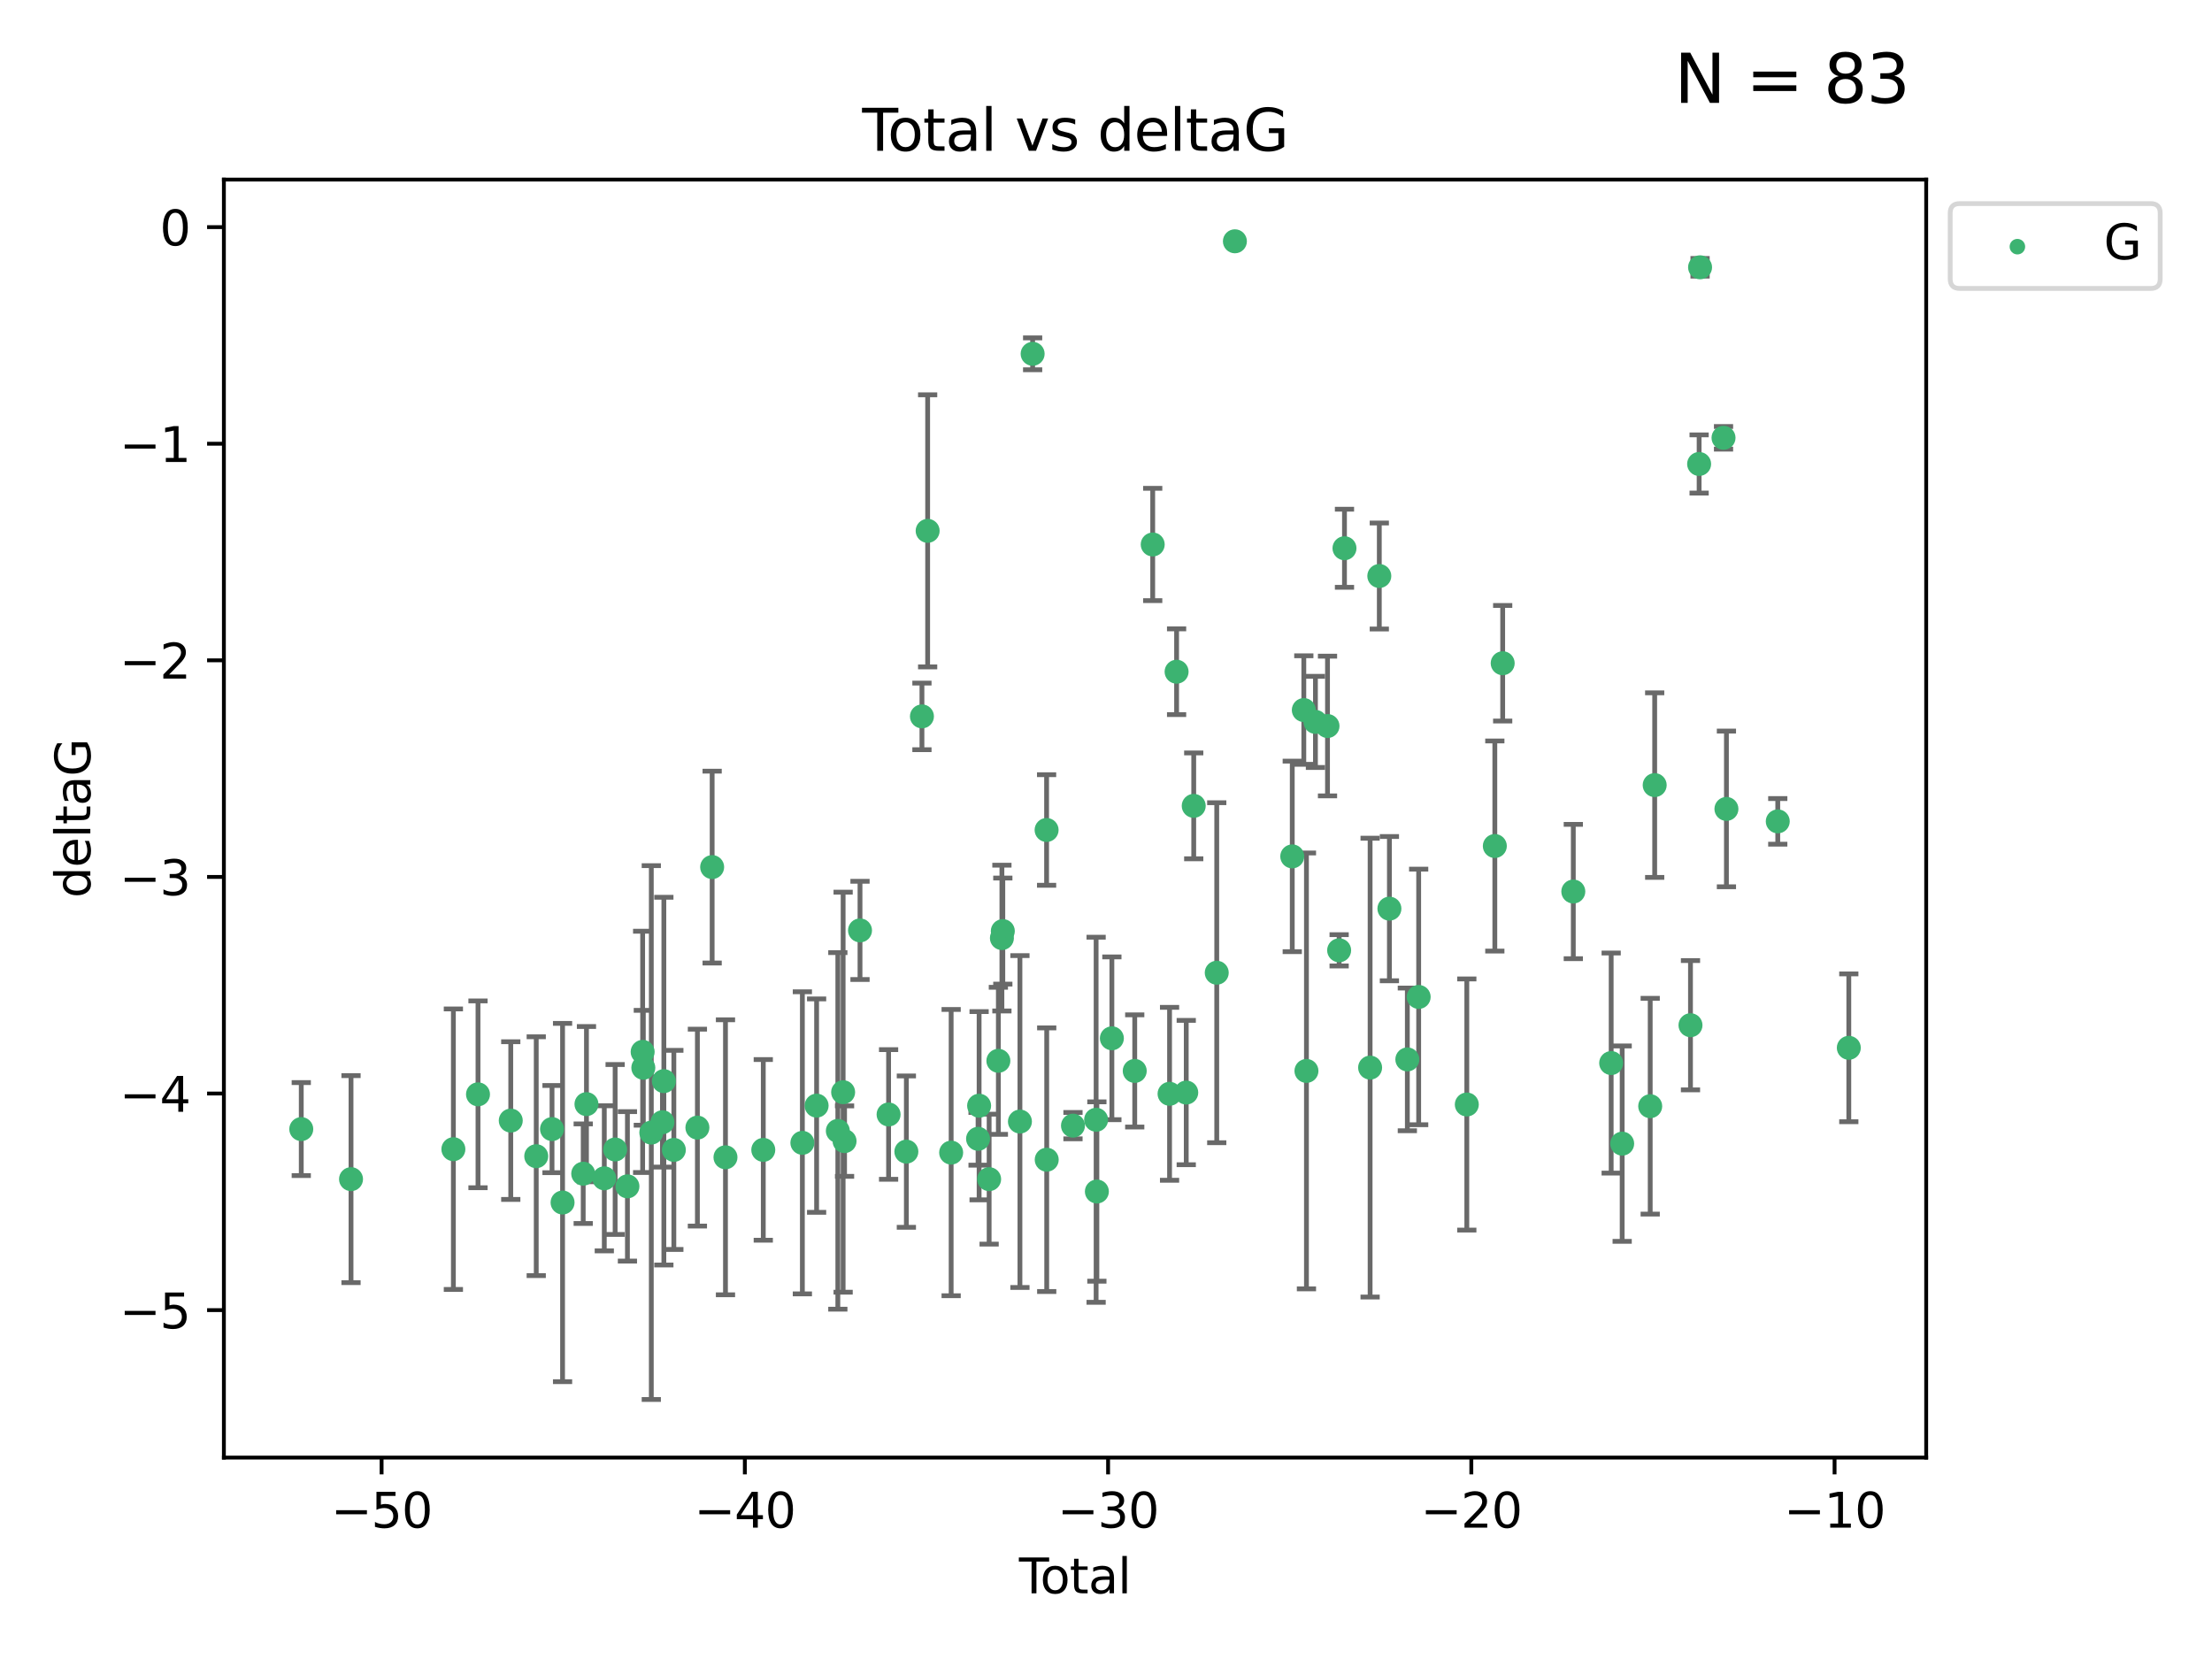 <?xml version="1.0" encoding="utf-8" standalone="no"?>
<!DOCTYPE svg PUBLIC "-//W3C//DTD SVG 1.1//EN"
  "http://www.w3.org/Graphics/SVG/1.1/DTD/svg11.dtd">
<svg xmlns:xlink="http://www.w3.org/1999/xlink" width="460.8pt" height="345.6pt" viewBox="0 0 460.8 345.6" xmlns="http://www.w3.org/2000/svg" version="1.1">
 <defs>
  <style type="text/css">*{stroke-linejoin: round; stroke-linecap: butt}</style>
 </defs>
 <g id="figure_1">
  <g id="patch_1">
   <path d="M 0 345.6 
L 460.8 345.6 
L 460.8 0 
L 0 0 
z
" style="fill: #ffffff"/>
  </g>
  <g id="axes_1">
   <g id="patch_2">
    <path d="M 46.64 303.64 
L 401.26 303.64 
L 401.26 37.411 
L 46.64 37.411 
z
" style="fill: #ffffff"/>
   </g>
   <g id="PathCollection_1">
    <defs>
     <path id="m2860915627" d="M 0 1.118 
C 0.297 1.118 0.581 1 0.791 0.791 
C 1 0.581 1.118 0.297 1.118 0 
C 1.118 -0.297 1 -0.581 0.791 -0.791 
C 0.581 -1 0.297 -1.118 0 -1.118 
C -0.297 -1.118 -0.581 -1 -0.791 -0.791 
C -1 -0.581 -1.118 -0.297 -1.118 0 
C -1.118 0.297 -1 0.581 -0.791 0.791 
C -0.581 1 -0.297 1.118 0 1.118 
z
" style="stroke: #3cb371"/>
    </defs>
    <g clip-path="url(#p0277d52ce3)">
     <use xlink:href="#m2860915627" x="62.759" y="235.21" style="fill: #3cb371; stroke: #3cb371"/>
     <use xlink:href="#m2860915627" x="73.125" y="245.636" style="fill: #3cb371; stroke: #3cb371"/>
     <use xlink:href="#m2860915627" x="94.448" y="239.396" style="fill: #3cb371; stroke: #3cb371"/>
     <use xlink:href="#m2860915627" x="99.576" y="227.969" style="fill: #3cb371; stroke: #3cb371"/>
     <use xlink:href="#m2860915627" x="106.401" y="233.438" style="fill: #3cb371; stroke: #3cb371"/>
     <use xlink:href="#m2860915627" x="111.708" y="240.856" style="fill: #3cb371; stroke: #3cb371"/>
     <use xlink:href="#m2860915627" x="114.997" y="235.209" style="fill: #3cb371; stroke: #3cb371"/>
     <use xlink:href="#m2860915627" x="117.193" y="250.507" style="fill: #3cb371; stroke: #3cb371"/>
     <use xlink:href="#m2860915627" x="121.494" y="244.499" style="fill: #3cb371; stroke: #3cb371"/>
     <use xlink:href="#m2860915627" x="122.172" y="230.01" style="fill: #3cb371; stroke: #3cb371"/>
     <use xlink:href="#m2860915627" x="125.886" y="245.465" style="fill: #3cb371; stroke: #3cb371"/>
     <use xlink:href="#m2860915627" x="128.145" y="239.458" style="fill: #3cb371; stroke: #3cb371"/>
     <use xlink:href="#m2860915627" x="130.705" y="247.139" style="fill: #3cb371; stroke: #3cb371"/>
     <use xlink:href="#m2860915627" x="133.876" y="219.121" style="fill: #3cb371; stroke: #3cb371"/>
     <use xlink:href="#m2860915627" x="134.016" y="222.438" style="fill: #3cb371; stroke: #3cb371"/>
     <use xlink:href="#m2860915627" x="135.678" y="235.937" style="fill: #3cb371; stroke: #3cb371"/>
     <use xlink:href="#m2860915627" x="137.999" y="233.778" style="fill: #3cb371; stroke: #3cb371"/>
     <use xlink:href="#m2860915627" x="138.295" y="225.218" style="fill: #3cb371; stroke: #3cb371"/>
     <use xlink:href="#m2860915627" x="140.375" y="239.545" style="fill: #3cb371; stroke: #3cb371"/>
     <use xlink:href="#m2860915627" x="145.282" y="234.902" style="fill: #3cb371; stroke: #3cb371"/>
     <use xlink:href="#m2860915627" x="148.354" y="180.628" style="fill: #3cb371; stroke: #3cb371"/>
     <use xlink:href="#m2860915627" x="151.13" y="241.086" style="fill: #3cb371; stroke: #3cb371"/>
     <use xlink:href="#m2860915627" x="159.006" y="239.542" style="fill: #3cb371; stroke: #3cb371"/>
     <use xlink:href="#m2860915627" x="167.149" y="238.074" style="fill: #3cb371; stroke: #3cb371"/>
     <use xlink:href="#m2860915627" x="170.114" y="230.321" style="fill: #3cb371; stroke: #3cb371"/>
     <use xlink:href="#m2860915627" x="174.537" y="235.588" style="fill: #3cb371; stroke: #3cb371"/>
     <use xlink:href="#m2860915627" x="175.64" y="227.525" style="fill: #3cb371; stroke: #3cb371"/>
     <use xlink:href="#m2860915627" x="175.937" y="237.715" style="fill: #3cb371; stroke: #3cb371"/>
     <use xlink:href="#m2860915627" x="179.156" y="193.822" style="fill: #3cb371; stroke: #3cb371"/>
     <use xlink:href="#m2860915627" x="185.11" y="232.165" style="fill: #3cb371; stroke: #3cb371"/>
     <use xlink:href="#m2860915627" x="188.812" y="239.905" style="fill: #3cb371; stroke: #3cb371"/>
     <use xlink:href="#m2860915627" x="192.057" y="149.237" style="fill: #3cb371; stroke: #3cb371"/>
     <use xlink:href="#m2860915627" x="193.246" y="110.585" style="fill: #3cb371; stroke: #3cb371"/>
     <use xlink:href="#m2860915627" x="198.142" y="240.11" style="fill: #3cb371; stroke: #3cb371"/>
     <use xlink:href="#m2860915627" x="203.749" y="237.234" style="fill: #3cb371; stroke: #3cb371"/>
     <use xlink:href="#m2860915627" x="203.967" y="230.339" style="fill: #3cb371; stroke: #3cb371"/>
     <use xlink:href="#m2860915627" x="206.054" y="245.638" style="fill: #3cb371; stroke: #3cb371"/>
     <use xlink:href="#m2860915627" x="207.979" y="220.986" style="fill: #3cb371; stroke: #3cb371"/>
     <use xlink:href="#m2860915627" x="208.716" y="195.418" style="fill: #3cb371; stroke: #3cb371"/>
     <use xlink:href="#m2860915627" x="208.906" y="193.962" style="fill: #3cb371; stroke: #3cb371"/>
     <use xlink:href="#m2860915627" x="212.471" y="233.64" style="fill: #3cb371; stroke: #3cb371"/>
     <use xlink:href="#m2860915627" x="215.117" y="73.708" style="fill: #3cb371; stroke: #3cb371"/>
     <use xlink:href="#m2860915627" x="218.025" y="172.901" style="fill: #3cb371; stroke: #3cb371"/>
     <use xlink:href="#m2860915627" x="218.05" y="241.588" style="fill: #3cb371; stroke: #3cb371"/>
     <use xlink:href="#m2860915627" x="223.521" y="234.491" style="fill: #3cb371; stroke: #3cb371"/>
     <use xlink:href="#m2860915627" x="228.341" y="233.267" style="fill: #3cb371; stroke: #3cb371"/>
     <use xlink:href="#m2860915627" x="228.5" y="248.215" style="fill: #3cb371; stroke: #3cb371"/>
     <use xlink:href="#m2860915627" x="231.625" y="216.298" style="fill: #3cb371; stroke: #3cb371"/>
     <use xlink:href="#m2860915627" x="236.386" y="223.095" style="fill: #3cb371; stroke: #3cb371"/>
     <use xlink:href="#m2860915627" x="240.131" y="113.426" style="fill: #3cb371; stroke: #3cb371"/>
     <use xlink:href="#m2860915627" x="243.641" y="227.86" style="fill: #3cb371; stroke: #3cb371"/>
     <use xlink:href="#m2860915627" x="245.106" y="139.931" style="fill: #3cb371; stroke: #3cb371"/>
     <use xlink:href="#m2860915627" x="247.117" y="227.599" style="fill: #3cb371; stroke: #3cb371"/>
     <use xlink:href="#m2860915627" x="248.675" y="167.877" style="fill: #3cb371; stroke: #3cb371"/>
     <use xlink:href="#m2860915627" x="253.47" y="202.635" style="fill: #3cb371; stroke: #3cb371"/>
     <use xlink:href="#m2860915627" x="257.252" y="50.266" style="fill: #3cb371; stroke: #3cb371"/>
     <use xlink:href="#m2860915627" x="269.2" y="178.402" style="fill: #3cb371; stroke: #3cb371"/>
     <use xlink:href="#m2860915627" x="271.608" y="147.918" style="fill: #3cb371; stroke: #3cb371"/>
     <use xlink:href="#m2860915627" x="272.157" y="223.093" style="fill: #3cb371; stroke: #3cb371"/>
     <use xlink:href="#m2860915627" x="274.031" y="150.385" style="fill: #3cb371; stroke: #3cb371"/>
     <use xlink:href="#m2860915627" x="276.544" y="151.245" style="fill: #3cb371; stroke: #3cb371"/>
     <use xlink:href="#m2860915627" x="278.967" y="197.967" style="fill: #3cb371; stroke: #3cb371"/>
     <use xlink:href="#m2860915627" x="280.081" y="114.208" style="fill: #3cb371; stroke: #3cb371"/>
     <use xlink:href="#m2860915627" x="285.419" y="222.403" style="fill: #3cb371; stroke: #3cb371"/>
     <use xlink:href="#m2860915627" x="287.335" y="119.992" style="fill: #3cb371; stroke: #3cb371"/>
     <use xlink:href="#m2860915627" x="289.439" y="189.289" style="fill: #3cb371; stroke: #3cb371"/>
     <use xlink:href="#m2860915627" x="293.175" y="220.694" style="fill: #3cb371; stroke: #3cb371"/>
     <use xlink:href="#m2860915627" x="295.535" y="207.68" style="fill: #3cb371; stroke: #3cb371"/>
     <use xlink:href="#m2860915627" x="305.563" y="230.088" style="fill: #3cb371; stroke: #3cb371"/>
     <use xlink:href="#m2860915627" x="311.4" y="176.241" style="fill: #3cb371; stroke: #3cb371"/>
     <use xlink:href="#m2860915627" x="313.037" y="138.164" style="fill: #3cb371; stroke: #3cb371"/>
     <use xlink:href="#m2860915627" x="327.749" y="185.719" style="fill: #3cb371; stroke: #3cb371"/>
     <use xlink:href="#m2860915627" x="335.637" y="221.454" style="fill: #3cb371; stroke: #3cb371"/>
     <use xlink:href="#m2860915627" x="337.928" y="238.241" style="fill: #3cb371; stroke: #3cb371"/>
     <use xlink:href="#m2860915627" x="343.768" y="230.443" style="fill: #3cb371; stroke: #3cb371"/>
     <use xlink:href="#m2860915627" x="344.701" y="163.553" style="fill: #3cb371; stroke: #3cb371"/>
     <use xlink:href="#m2860915627" x="352.16" y="213.569" style="fill: #3cb371; stroke: #3cb371"/>
     <use xlink:href="#m2860915627" x="353.958" y="96.654" style="fill: #3cb371; stroke: #3cb371"/>
     <use xlink:href="#m2860915627" x="354.156" y="55.682" style="fill: #3cb371; stroke: #3cb371"/>
     <use xlink:href="#m2860915627" x="359.042" y="91.203" style="fill: #3cb371; stroke: #3cb371"/>
     <use xlink:href="#m2860915627" x="359.646" y="168.513" style="fill: #3cb371; stroke: #3cb371"/>
     <use xlink:href="#m2860915627" x="370.341" y="171.107" style="fill: #3cb371; stroke: #3cb371"/>
     <use xlink:href="#m2860915627" x="385.141" y="218.278" style="fill: #3cb371; stroke: #3cb371"/>
    </g>
   </g>
   <g id="matplotlib.axis_1">
    <g id="xtick_1">
     <g id="line2d_1">
      <defs>
       <path id="m9f1e48b245" d="M 0 0 
L 0 3.5 
" style="stroke: #000000; stroke-width: 0.8"/>
      </defs>
      <g>
       <use xlink:href="#m9f1e48b245" x="79.494" y="303.64" style="stroke: #000000; stroke-width: 0.8"/>
      </g>
     </g>
     <g id="text_1">
      <!-- −50 -->
      <g transform="translate(68.941 318.238)scale(0.1 -0.1)">
       <defs>
        <path id="DejaVuSans-2212" d="M 678 2272 
L 4684 2272 
L 4684 1741 
L 678 1741 
L 678 2272 
z
" transform="scale(0.016)"/>
        <path id="DejaVuSans-35" d="M 691 4666 
L 3169 4666 
L 3169 4134 
L 1269 4134 
L 1269 2991 
Q 1406 3038 1543 3061 
Q 1681 3084 1819 3084 
Q 2600 3084 3056 2656 
Q 3513 2228 3513 1497 
Q 3513 744 3044 326 
Q 2575 -91 1722 -91 
Q 1428 -91 1123 -41 
Q 819 9 494 109 
L 494 744 
Q 775 591 1075 516 
Q 1375 441 1709 441 
Q 2250 441 2565 725 
Q 2881 1009 2881 1497 
Q 2881 1984 2565 2268 
Q 2250 2553 1709 2553 
Q 1456 2553 1204 2497 
Q 953 2441 691 2322 
L 691 4666 
z
" transform="scale(0.016)"/>
        <path id="DejaVuSans-30" d="M 2034 4250 
Q 1547 4250 1301 3770 
Q 1056 3291 1056 2328 
Q 1056 1369 1301 889 
Q 1547 409 2034 409 
Q 2525 409 2770 889 
Q 3016 1369 3016 2328 
Q 3016 3291 2770 3770 
Q 2525 4250 2034 4250 
z
M 2034 4750 
Q 2819 4750 3233 4129 
Q 3647 3509 3647 2328 
Q 3647 1150 3233 529 
Q 2819 -91 2034 -91 
Q 1250 -91 836 529 
Q 422 1150 422 2328 
Q 422 3509 836 4129 
Q 1250 4750 2034 4750 
z
" transform="scale(0.016)"/>
       </defs>
       <use xlink:href="#DejaVuSans-2212"/>
       <use xlink:href="#DejaVuSans-35" x="83.789"/>
       <use xlink:href="#DejaVuSans-30" x="147.412"/>
      </g>
     </g>
    </g>
    <g id="xtick_2">
     <g id="line2d_2">
      <g>
       <use xlink:href="#m9f1e48b245" x="155.164" y="303.64" style="stroke: #000000; stroke-width: 0.8"/>
      </g>
     </g>
     <g id="text_2">
      <!-- −40 -->
      <g transform="translate(144.612 318.238)scale(0.1 -0.1)">
       <defs>
        <path id="DejaVuSans-34" d="M 2419 4116 
L 825 1625 
L 2419 1625 
L 2419 4116 
z
M 2253 4666 
L 3047 4666 
L 3047 1625 
L 3713 1625 
L 3713 1100 
L 3047 1100 
L 3047 0 
L 2419 0 
L 2419 1100 
L 313 1100 
L 313 1709 
L 2253 4666 
z
" transform="scale(0.016)"/>
       </defs>
       <use xlink:href="#DejaVuSans-2212"/>
       <use xlink:href="#DejaVuSans-34" x="83.789"/>
       <use xlink:href="#DejaVuSans-30" x="147.412"/>
      </g>
     </g>
    </g>
    <g id="xtick_3">
     <g id="line2d_3">
      <g>
       <use xlink:href="#m9f1e48b245" x="230.834" y="303.64" style="stroke: #000000; stroke-width: 0.8"/>
      </g>
     </g>
     <g id="text_3">
      <!-- −30 -->
      <g transform="translate(220.282 318.238)scale(0.1 -0.1)">
       <defs>
        <path id="DejaVuSans-33" d="M 2597 2516 
Q 3050 2419 3304 2112 
Q 3559 1806 3559 1356 
Q 3559 666 3084 287 
Q 2609 -91 1734 -91 
Q 1441 -91 1130 -33 
Q 819 25 488 141 
L 488 750 
Q 750 597 1062 519 
Q 1375 441 1716 441 
Q 2309 441 2620 675 
Q 2931 909 2931 1356 
Q 2931 1769 2642 2001 
Q 2353 2234 1838 2234 
L 1294 2234 
L 1294 2753 
L 1863 2753 
Q 2328 2753 2575 2939 
Q 2822 3125 2822 3475 
Q 2822 3834 2567 4026 
Q 2313 4219 1838 4219 
Q 1578 4219 1281 4162 
Q 984 4106 628 3988 
L 628 4550 
Q 988 4650 1302 4700 
Q 1616 4750 1894 4750 
Q 2613 4750 3031 4423 
Q 3450 4097 3450 3541 
Q 3450 3153 3228 2886 
Q 3006 2619 2597 2516 
z
" transform="scale(0.016)"/>
       </defs>
       <use xlink:href="#DejaVuSans-2212"/>
       <use xlink:href="#DejaVuSans-33" x="83.789"/>
       <use xlink:href="#DejaVuSans-30" x="147.412"/>
      </g>
     </g>
    </g>
    <g id="xtick_4">
     <g id="line2d_4">
      <g>
       <use xlink:href="#m9f1e48b245" x="306.504" y="303.64" style="stroke: #000000; stroke-width: 0.8"/>
      </g>
     </g>
     <g id="text_4">
      <!-- −20 -->
      <g transform="translate(295.952 318.238)scale(0.1 -0.1)">
       <defs>
        <path id="DejaVuSans-32" d="M 1228 531 
L 3431 531 
L 3431 0 
L 469 0 
L 469 531 
Q 828 903 1448 1529 
Q 2069 2156 2228 2338 
Q 2531 2678 2651 2914 
Q 2772 3150 2772 3378 
Q 2772 3750 2511 3984 
Q 2250 4219 1831 4219 
Q 1534 4219 1204 4116 
Q 875 4013 500 3803 
L 500 4441 
Q 881 4594 1212 4672 
Q 1544 4750 1819 4750 
Q 2544 4750 2975 4387 
Q 3406 4025 3406 3419 
Q 3406 3131 3298 2873 
Q 3191 2616 2906 2266 
Q 2828 2175 2409 1742 
Q 1991 1309 1228 531 
z
" transform="scale(0.016)"/>
       </defs>
       <use xlink:href="#DejaVuSans-2212"/>
       <use xlink:href="#DejaVuSans-32" x="83.789"/>
       <use xlink:href="#DejaVuSans-30" x="147.412"/>
      </g>
     </g>
    </g>
    <g id="xtick_5">
     <g id="line2d_5">
      <g>
       <use xlink:href="#m9f1e48b245" x="382.175" y="303.64" style="stroke: #000000; stroke-width: 0.8"/>
      </g>
     </g>
     <g id="text_5">
      <!-- −10 -->
      <g transform="translate(371.622 318.238)scale(0.1 -0.1)">
       <defs>
        <path id="DejaVuSans-31" d="M 794 531 
L 1825 531 
L 1825 4091 
L 703 3866 
L 703 4441 
L 1819 4666 
L 2450 4666 
L 2450 531 
L 3481 531 
L 3481 0 
L 794 0 
L 794 531 
z
" transform="scale(0.016)"/>
       </defs>
       <use xlink:href="#DejaVuSans-2212"/>
       <use xlink:href="#DejaVuSans-31" x="83.789"/>
       <use xlink:href="#DejaVuSans-30" x="147.412"/>
      </g>
     </g>
    </g>
    <g id="text_6">
     <!-- Total -->
     <g transform="translate(212.273 331.917)scale(0.1 -0.1)">
      <defs>
       <path id="DejaVuSans-54" d="M -19 4666 
L 3928 4666 
L 3928 4134 
L 2272 4134 
L 2272 0 
L 1638 0 
L 1638 4134 
L -19 4134 
L -19 4666 
z
" transform="scale(0.016)"/>
       <path id="DejaVuSans-6f" d="M 1959 3097 
Q 1497 3097 1228 2736 
Q 959 2375 959 1747 
Q 959 1119 1226 758 
Q 1494 397 1959 397 
Q 2419 397 2687 759 
Q 2956 1122 2956 1747 
Q 2956 2369 2687 2733 
Q 2419 3097 1959 3097 
z
M 1959 3584 
Q 2709 3584 3137 3096 
Q 3566 2609 3566 1747 
Q 3566 888 3137 398 
Q 2709 -91 1959 -91 
Q 1206 -91 779 398 
Q 353 888 353 1747 
Q 353 2609 779 3096 
Q 1206 3584 1959 3584 
z
" transform="scale(0.016)"/>
       <path id="DejaVuSans-74" d="M 1172 4494 
L 1172 3500 
L 2356 3500 
L 2356 3053 
L 1172 3053 
L 1172 1153 
Q 1172 725 1289 603 
Q 1406 481 1766 481 
L 2356 481 
L 2356 0 
L 1766 0 
Q 1100 0 847 248 
Q 594 497 594 1153 
L 594 3053 
L 172 3053 
L 172 3500 
L 594 3500 
L 594 4494 
L 1172 4494 
z
" transform="scale(0.016)"/>
       <path id="DejaVuSans-61" d="M 2194 1759 
Q 1497 1759 1228 1600 
Q 959 1441 959 1056 
Q 959 750 1161 570 
Q 1363 391 1709 391 
Q 2188 391 2477 730 
Q 2766 1069 2766 1631 
L 2766 1759 
L 2194 1759 
z
M 3341 1997 
L 3341 0 
L 2766 0 
L 2766 531 
Q 2569 213 2275 61 
Q 1981 -91 1556 -91 
Q 1019 -91 701 211 
Q 384 513 384 1019 
Q 384 1609 779 1909 
Q 1175 2209 1959 2209 
L 2766 2209 
L 2766 2266 
Q 2766 2663 2505 2880 
Q 2244 3097 1772 3097 
Q 1472 3097 1187 3025 
Q 903 2953 641 2809 
L 641 3341 
Q 956 3463 1253 3523 
Q 1550 3584 1831 3584 
Q 2591 3584 2966 3190 
Q 3341 2797 3341 1997 
z
" transform="scale(0.016)"/>
       <path id="DejaVuSans-6c" d="M 603 4863 
L 1178 4863 
L 1178 0 
L 603 0 
L 603 4863 
z
" transform="scale(0.016)"/>
      </defs>
      <use xlink:href="#DejaVuSans-54"/>
      <use xlink:href="#DejaVuSans-6f" x="44.084"/>
      <use xlink:href="#DejaVuSans-74" x="105.266"/>
      <use xlink:href="#DejaVuSans-61" x="144.475"/>
      <use xlink:href="#DejaVuSans-6c" x="205.754"/>
     </g>
    </g>
   </g>
   <g id="matplotlib.axis_2">
    <g id="ytick_1">
     <g id="line2d_6">
      <defs>
       <path id="m8c7a48f17b" d="M 0 0 
L -3.5 0 
" style="stroke: #000000; stroke-width: 0.8"/>
      </defs>
      <g>
       <use xlink:href="#m8c7a48f17b" x="46.64" y="272.918" style="stroke: #000000; stroke-width: 0.8"/>
      </g>
     </g>
     <g id="text_7">
      <!-- −5 -->
      <g transform="translate(24.898 276.717)scale(0.1 -0.1)">
       <use xlink:href="#DejaVuSans-2212"/>
       <use xlink:href="#DejaVuSans-35" x="83.789"/>
      </g>
     </g>
    </g>
    <g id="ytick_2">
     <g id="line2d_7">
      <g>
       <use xlink:href="#m8c7a48f17b" x="46.64" y="227.798" style="stroke: #000000; stroke-width: 0.8"/>
      </g>
     </g>
     <g id="text_8">
      <!-- −4 -->
      <g transform="translate(24.898 231.598)scale(0.1 -0.1)">
       <use xlink:href="#DejaVuSans-2212"/>
       <use xlink:href="#DejaVuSans-34" x="83.789"/>
      </g>
     </g>
    </g>
    <g id="ytick_3">
     <g id="line2d_8">
      <g>
       <use xlink:href="#m8c7a48f17b" x="46.64" y="182.678" style="stroke: #000000; stroke-width: 0.8"/>
      </g>
     </g>
     <g id="text_9">
      <!-- −3 -->
      <g transform="translate(24.898 186.478)scale(0.1 -0.1)">
       <use xlink:href="#DejaVuSans-2212"/>
       <use xlink:href="#DejaVuSans-33" x="83.789"/>
      </g>
     </g>
    </g>
    <g id="ytick_4">
     <g id="line2d_9">
      <g>
       <use xlink:href="#m8c7a48f17b" x="46.64" y="137.559" style="stroke: #000000; stroke-width: 0.8"/>
      </g>
     </g>
     <g id="text_10">
      <!-- −2 -->
      <g transform="translate(24.898 141.358)scale(0.1 -0.1)">
       <use xlink:href="#DejaVuSans-2212"/>
       <use xlink:href="#DejaVuSans-32" x="83.789"/>
      </g>
     </g>
    </g>
    <g id="ytick_5">
     <g id="line2d_10">
      <g>
       <use xlink:href="#m8c7a48f17b" x="46.64" y="92.439" style="stroke: #000000; stroke-width: 0.8"/>
      </g>
     </g>
     <g id="text_11">
      <!-- −1 -->
      <g transform="translate(24.898 96.238)scale(0.1 -0.1)">
       <use xlink:href="#DejaVuSans-2212"/>
       <use xlink:href="#DejaVuSans-31" x="83.789"/>
      </g>
     </g>
    </g>
    <g id="ytick_6">
     <g id="line2d_11">
      <g>
       <use xlink:href="#m8c7a48f17b" x="46.64" y="47.319" style="stroke: #000000; stroke-width: 0.8"/>
      </g>
     </g>
     <g id="text_12">
      <!-- 0 -->
      <g transform="translate(33.278 51.118)scale(0.1 -0.1)">
       <use xlink:href="#DejaVuSans-30"/>
      </g>
     </g>
    </g>
    <g id="text_13">
     <!-- deltaG -->
     <g transform="translate(18.818 187.064)rotate(-90)scale(0.1 -0.1)">
      <defs>
       <path id="DejaVuSans-64" d="M 2906 2969 
L 2906 4863 
L 3481 4863 
L 3481 0 
L 2906 0 
L 2906 525 
Q 2725 213 2448 61 
Q 2172 -91 1784 -91 
Q 1150 -91 751 415 
Q 353 922 353 1747 
Q 353 2572 751 3078 
Q 1150 3584 1784 3584 
Q 2172 3584 2448 3432 
Q 2725 3281 2906 2969 
z
M 947 1747 
Q 947 1113 1208 752 
Q 1469 391 1925 391 
Q 2381 391 2643 752 
Q 2906 1113 2906 1747 
Q 2906 2381 2643 2742 
Q 2381 3103 1925 3103 
Q 1469 3103 1208 2742 
Q 947 2381 947 1747 
z
" transform="scale(0.016)"/>
       <path id="DejaVuSans-65" d="M 3597 1894 
L 3597 1613 
L 953 1613 
Q 991 1019 1311 708 
Q 1631 397 2203 397 
Q 2534 397 2845 478 
Q 3156 559 3463 722 
L 3463 178 
Q 3153 47 2828 -22 
Q 2503 -91 2169 -91 
Q 1331 -91 842 396 
Q 353 884 353 1716 
Q 353 2575 817 3079 
Q 1281 3584 2069 3584 
Q 2775 3584 3186 3129 
Q 3597 2675 3597 1894 
z
M 3022 2063 
Q 3016 2534 2758 2815 
Q 2500 3097 2075 3097 
Q 1594 3097 1305 2825 
Q 1016 2553 972 2059 
L 3022 2063 
z
" transform="scale(0.016)"/>
       <path id="DejaVuSans-47" d="M 3809 666 
L 3809 1919 
L 2778 1919 
L 2778 2438 
L 4434 2438 
L 4434 434 
Q 4069 175 3628 42 
Q 3188 -91 2688 -91 
Q 1594 -91 976 548 
Q 359 1188 359 2328 
Q 359 3472 976 4111 
Q 1594 4750 2688 4750 
Q 3144 4750 3555 4637 
Q 3966 4525 4313 4306 
L 4313 3634 
Q 3963 3931 3569 4081 
Q 3175 4231 2741 4231 
Q 1884 4231 1454 3753 
Q 1025 3275 1025 2328 
Q 1025 1384 1454 906 
Q 1884 428 2741 428 
Q 3075 428 3337 486 
Q 3600 544 3809 666 
z
" transform="scale(0.016)"/>
      </defs>
      <use xlink:href="#DejaVuSans-64"/>
      <use xlink:href="#DejaVuSans-65" x="63.477"/>
      <use xlink:href="#DejaVuSans-6c" x="125"/>
      <use xlink:href="#DejaVuSans-74" x="152.783"/>
      <use xlink:href="#DejaVuSans-61" x="191.992"/>
      <use xlink:href="#DejaVuSans-47" x="253.271"/>
     </g>
    </g>
   </g>
   <g id="LineCollection_1">
    <path d="M 62.759 244.896 
L 62.759 225.523 
" clip-path="url(#p0277d52ce3)" style="fill: none; stroke: #696969"/>
    <path d="M 73.125 267.198 
L 73.125 224.073 
" clip-path="url(#p0277d52ce3)" style="fill: none; stroke: #696969"/>
    <path d="M 94.448 268.614 
L 94.448 210.178 
" clip-path="url(#p0277d52ce3)" style="fill: none; stroke: #696969"/>
    <path d="M 99.576 247.429 
L 99.576 208.509 
" clip-path="url(#p0277d52ce3)" style="fill: none; stroke: #696969"/>
    <path d="M 106.401 249.866 
L 106.401 217.01 
" clip-path="url(#p0277d52ce3)" style="fill: none; stroke: #696969"/>
    <path d="M 111.708 265.736 
L 111.708 215.976 
" clip-path="url(#p0277d52ce3)" style="fill: none; stroke: #696969"/>
    <path d="M 114.997 244.293 
L 114.997 226.126 
" clip-path="url(#p0277d52ce3)" style="fill: none; stroke: #696969"/>
    <path d="M 117.193 287.827 
L 117.193 213.187 
" clip-path="url(#p0277d52ce3)" style="fill: none; stroke: #696969"/>
    <path d="M 121.494 254.873 
L 121.494 234.125 
" clip-path="url(#p0277d52ce3)" style="fill: none; stroke: #696969"/>
    <path d="M 122.172 246.181 
L 122.172 213.838 
" clip-path="url(#p0277d52ce3)" style="fill: none; stroke: #696969"/>
    <path d="M 125.886 260.581 
L 125.886 230.349 
" clip-path="url(#p0277d52ce3)" style="fill: none; stroke: #696969"/>
    <path d="M 128.145 257.155 
L 128.145 221.76 
" clip-path="url(#p0277d52ce3)" style="fill: none; stroke: #696969"/>
    <path d="M 130.705 262.704 
L 130.705 231.574 
" clip-path="url(#p0277d52ce3)" style="fill: none; stroke: #696969"/>
    <path d="M 133.876 244.252 
L 133.876 193.99 
" clip-path="url(#p0277d52ce3)" style="fill: none; stroke: #696969"/>
    <path d="M 134.016 234.399 
L 134.016 210.477 
" clip-path="url(#p0277d52ce3)" style="fill: none; stroke: #696969"/>
    <path d="M 135.678 291.539 
L 135.678 180.336 
" clip-path="url(#p0277d52ce3)" style="fill: none; stroke: #696969"/>
    <path d="M 137.999 243.123 
L 137.999 224.432 
" clip-path="url(#p0277d52ce3)" style="fill: none; stroke: #696969"/>
    <path d="M 138.295 263.519 
L 138.295 186.917 
" clip-path="url(#p0277d52ce3)" style="fill: none; stroke: #696969"/>
    <path d="M 140.375 260.283 
L 140.375 218.806 
" clip-path="url(#p0277d52ce3)" style="fill: none; stroke: #696969"/>
    <path d="M 145.282 255.409 
L 145.282 214.396 
" clip-path="url(#p0277d52ce3)" style="fill: none; stroke: #696969"/>
    <path d="M 148.354 200.612 
L 148.354 160.644 
" clip-path="url(#p0277d52ce3)" style="fill: none; stroke: #696969"/>
    <path d="M 151.13 269.728 
L 151.13 212.445 
" clip-path="url(#p0277d52ce3)" style="fill: none; stroke: #696969"/>
    <path d="M 159.006 258.359 
L 159.006 220.725 
" clip-path="url(#p0277d52ce3)" style="fill: none; stroke: #696969"/>
    <path d="M 167.149 269.539 
L 167.149 206.608 
" clip-path="url(#p0277d52ce3)" style="fill: none; stroke: #696969"/>
    <path d="M 170.114 252.551 
L 170.114 208.09 
" clip-path="url(#p0277d52ce3)" style="fill: none; stroke: #696969"/>
    <path d="M 174.537 272.729 
L 174.537 198.446 
" clip-path="url(#p0277d52ce3)" style="fill: none; stroke: #696969"/>
    <path d="M 175.64 269.191 
L 175.64 185.858 
" clip-path="url(#p0277d52ce3)" style="fill: none; stroke: #696969"/>
    <path d="M 175.937 245.053 
L 175.937 230.377 
" clip-path="url(#p0277d52ce3)" style="fill: none; stroke: #696969"/>
    <path d="M 179.156 204.051 
L 179.156 183.593 
" clip-path="url(#p0277d52ce3)" style="fill: none; stroke: #696969"/>
    <path d="M 185.11 245.672 
L 185.11 218.658 
" clip-path="url(#p0277d52ce3)" style="fill: none; stroke: #696969"/>
    <path d="M 188.812 255.67 
L 188.812 224.14 
" clip-path="url(#p0277d52ce3)" style="fill: none; stroke: #696969"/>
    <path d="M 192.057 156.175 
L 192.057 142.299 
" clip-path="url(#p0277d52ce3)" style="fill: none; stroke: #696969"/>
    <path d="M 193.246 138.926 
L 193.246 82.244 
" clip-path="url(#p0277d52ce3)" style="fill: none; stroke: #696969"/>
    <path d="M 198.142 269.924 
L 198.142 210.295 
" clip-path="url(#p0277d52ce3)" style="fill: none; stroke: #696969"/>
    <path d="M 203.749 242.726 
L 203.749 231.742 
" clip-path="url(#p0277d52ce3)" style="fill: none; stroke: #696969"/>
    <path d="M 203.967 249.949 
L 203.967 210.73 
" clip-path="url(#p0277d52ce3)" style="fill: none; stroke: #696969"/>
    <path d="M 206.054 259.171 
L 206.054 232.105 
" clip-path="url(#p0277d52ce3)" style="fill: none; stroke: #696969"/>
    <path d="M 207.979 236.302 
L 207.979 205.67 
" clip-path="url(#p0277d52ce3)" style="fill: none; stroke: #696969"/>
    <path d="M 208.716 210.604 
L 208.716 180.232 
" clip-path="url(#p0277d52ce3)" style="fill: none; stroke: #696969"/>
    <path d="M 208.906 205.006 
L 208.906 182.917 
" clip-path="url(#p0277d52ce3)" style="fill: none; stroke: #696969"/>
    <path d="M 212.471 268.206 
L 212.471 199.074 
" clip-path="url(#p0277d52ce3)" style="fill: none; stroke: #696969"/>
    <path d="M 215.117 77.029 
L 215.117 70.387 
" clip-path="url(#p0277d52ce3)" style="fill: none; stroke: #696969"/>
    <path d="M 218.025 184.419 
L 218.025 161.383 
" clip-path="url(#p0277d52ce3)" style="fill: none; stroke: #696969"/>
    <path d="M 218.05 269.045 
L 218.05 214.131 
" clip-path="url(#p0277d52ce3)" style="fill: none; stroke: #696969"/>
    <path d="M 223.521 237.236 
L 223.521 231.747 
" clip-path="url(#p0277d52ce3)" style="fill: none; stroke: #696969"/>
    <path d="M 228.341 271.293 
L 228.341 195.242 
" clip-path="url(#p0277d52ce3)" style="fill: none; stroke: #696969"/>
    <path d="M 228.5 266.897 
L 228.5 229.533 
" clip-path="url(#p0277d52ce3)" style="fill: none; stroke: #696969"/>
    <path d="M 231.625 233.251 
L 231.625 199.345 
" clip-path="url(#p0277d52ce3)" style="fill: none; stroke: #696969"/>
    <path d="M 236.386 234.78 
L 236.386 211.409 
" clip-path="url(#p0277d52ce3)" style="fill: none; stroke: #696969"/>
    <path d="M 240.131 125.126 
L 240.131 101.726 
" clip-path="url(#p0277d52ce3)" style="fill: none; stroke: #696969"/>
    <path d="M 243.641 245.871 
L 243.641 209.849 
" clip-path="url(#p0277d52ce3)" style="fill: none; stroke: #696969"/>
    <path d="M 245.106 148.86 
L 245.106 131.003 
" clip-path="url(#p0277d52ce3)" style="fill: none; stroke: #696969"/>
    <path d="M 247.117 242.632 
L 247.117 212.565 
" clip-path="url(#p0277d52ce3)" style="fill: none; stroke: #696969"/>
    <path d="M 248.675 178.901 
L 248.675 156.854 
" clip-path="url(#p0277d52ce3)" style="fill: none; stroke: #696969"/>
    <path d="M 253.47 238.046 
L 253.47 167.224 
" clip-path="url(#p0277d52ce3)" style="fill: none; stroke: #696969"/>
    <path d="M 257.252 51.019 
L 257.252 49.513 
" clip-path="url(#p0277d52ce3)" style="fill: none; stroke: #696969"/>
    <path d="M 269.2 198.246 
L 269.2 158.558 
" clip-path="url(#p0277d52ce3)" style="fill: none; stroke: #696969"/>
    <path d="M 271.608 159.22 
L 271.608 136.615 
" clip-path="url(#p0277d52ce3)" style="fill: none; stroke: #696969"/>
    <path d="M 272.157 268.493 
L 272.157 177.694 
" clip-path="url(#p0277d52ce3)" style="fill: none; stroke: #696969"/>
    <path d="M 274.031 159.879 
L 274.031 140.89 
" clip-path="url(#p0277d52ce3)" style="fill: none; stroke: #696969"/>
    <path d="M 276.544 165.798 
L 276.544 136.692 
" clip-path="url(#p0277d52ce3)" style="fill: none; stroke: #696969"/>
    <path d="M 278.967 201.228 
L 278.967 194.707 
" clip-path="url(#p0277d52ce3)" style="fill: none; stroke: #696969"/>
    <path d="M 280.081 122.343 
L 280.081 106.074 
" clip-path="url(#p0277d52ce3)" style="fill: none; stroke: #696969"/>
    <path d="M 285.419 270.191 
L 285.419 174.614 
" clip-path="url(#p0277d52ce3)" style="fill: none; stroke: #696969"/>
    <path d="M 287.335 131.03 
L 287.335 108.954 
" clip-path="url(#p0277d52ce3)" style="fill: none; stroke: #696969"/>
    <path d="M 289.439 204.314 
L 289.439 174.263 
" clip-path="url(#p0277d52ce3)" style="fill: none; stroke: #696969"/>
    <path d="M 293.175 235.555 
L 293.175 205.832 
" clip-path="url(#p0277d52ce3)" style="fill: none; stroke: #696969"/>
    <path d="M 295.535 234.3 
L 295.535 181.06 
" clip-path="url(#p0277d52ce3)" style="fill: none; stroke: #696969"/>
    <path d="M 305.563 256.245 
L 305.563 203.932 
" clip-path="url(#p0277d52ce3)" style="fill: none; stroke: #696969"/>
    <path d="M 311.4 198.125 
L 311.4 154.357 
" clip-path="url(#p0277d52ce3)" style="fill: none; stroke: #696969"/>
    <path d="M 313.037 150.199 
L 313.037 126.129 
" clip-path="url(#p0277d52ce3)" style="fill: none; stroke: #696969"/>
    <path d="M 327.749 199.71 
L 327.749 171.727 
" clip-path="url(#p0277d52ce3)" style="fill: none; stroke: #696969"/>
    <path d="M 335.637 244.379 
L 335.637 198.529 
" clip-path="url(#p0277d52ce3)" style="fill: none; stroke: #696969"/>
    <path d="M 337.928 258.591 
L 337.928 217.891 
" clip-path="url(#p0277d52ce3)" style="fill: none; stroke: #696969"/>
    <path d="M 343.768 252.918 
L 343.768 207.968 
" clip-path="url(#p0277d52ce3)" style="fill: none; stroke: #696969"/>
    <path d="M 344.701 182.778 
L 344.701 144.329 
" clip-path="url(#p0277d52ce3)" style="fill: none; stroke: #696969"/>
    <path d="M 352.16 227.037 
L 352.16 200.101 
" clip-path="url(#p0277d52ce3)" style="fill: none; stroke: #696969"/>
    <path d="M 353.958 102.717 
L 353.958 90.592 
" clip-path="url(#p0277d52ce3)" style="fill: none; stroke: #696969"/>
    <path d="M 354.156 57.528 
L 354.156 53.836 
" clip-path="url(#p0277d52ce3)" style="fill: none; stroke: #696969"/>
    <path d="M 359.042 93.561 
L 359.042 88.845 
" clip-path="url(#p0277d52ce3)" style="fill: none; stroke: #696969"/>
    <path d="M 359.646 184.728 
L 359.646 152.299 
" clip-path="url(#p0277d52ce3)" style="fill: none; stroke: #696969"/>
    <path d="M 370.341 175.859 
L 370.341 166.355 
" clip-path="url(#p0277d52ce3)" style="fill: none; stroke: #696969"/>
    <path d="M 385.141 233.678 
L 385.141 202.879 
" clip-path="url(#p0277d52ce3)" style="fill: none; stroke: #696969"/>
   </g>
   <g id="line2d_12">
    <defs>
     <path id="mb9a13874b8" d="M 2 0 
L -2 -0 
" style="stroke: #696969"/>
    </defs>
    <g clip-path="url(#p0277d52ce3)">
     <use xlink:href="#mb9a13874b8" x="62.759" y="244.896" style="fill: #696969; stroke: #696969"/>
     <use xlink:href="#mb9a13874b8" x="73.125" y="267.198" style="fill: #696969; stroke: #696969"/>
     <use xlink:href="#mb9a13874b8" x="94.448" y="268.614" style="fill: #696969; stroke: #696969"/>
     <use xlink:href="#mb9a13874b8" x="99.576" y="247.429" style="fill: #696969; stroke: #696969"/>
     <use xlink:href="#mb9a13874b8" x="106.401" y="249.866" style="fill: #696969; stroke: #696969"/>
     <use xlink:href="#mb9a13874b8" x="111.708" y="265.736" style="fill: #696969; stroke: #696969"/>
     <use xlink:href="#mb9a13874b8" x="114.997" y="244.293" style="fill: #696969; stroke: #696969"/>
     <use xlink:href="#mb9a13874b8" x="117.193" y="287.827" style="fill: #696969; stroke: #696969"/>
     <use xlink:href="#mb9a13874b8" x="121.494" y="254.873" style="fill: #696969; stroke: #696969"/>
     <use xlink:href="#mb9a13874b8" x="122.172" y="246.181" style="fill: #696969; stroke: #696969"/>
     <use xlink:href="#mb9a13874b8" x="125.886" y="260.581" style="fill: #696969; stroke: #696969"/>
     <use xlink:href="#mb9a13874b8" x="128.145" y="257.155" style="fill: #696969; stroke: #696969"/>
     <use xlink:href="#mb9a13874b8" x="130.705" y="262.704" style="fill: #696969; stroke: #696969"/>
     <use xlink:href="#mb9a13874b8" x="133.876" y="244.252" style="fill: #696969; stroke: #696969"/>
     <use xlink:href="#mb9a13874b8" x="134.016" y="234.399" style="fill: #696969; stroke: #696969"/>
     <use xlink:href="#mb9a13874b8" x="135.678" y="291.539" style="fill: #696969; stroke: #696969"/>
     <use xlink:href="#mb9a13874b8" x="137.999" y="243.123" style="fill: #696969; stroke: #696969"/>
     <use xlink:href="#mb9a13874b8" x="138.295" y="263.519" style="fill: #696969; stroke: #696969"/>
     <use xlink:href="#mb9a13874b8" x="140.375" y="260.283" style="fill: #696969; stroke: #696969"/>
     <use xlink:href="#mb9a13874b8" x="145.282" y="255.409" style="fill: #696969; stroke: #696969"/>
     <use xlink:href="#mb9a13874b8" x="148.354" y="200.612" style="fill: #696969; stroke: #696969"/>
     <use xlink:href="#mb9a13874b8" x="151.13" y="269.728" style="fill: #696969; stroke: #696969"/>
     <use xlink:href="#mb9a13874b8" x="159.006" y="258.359" style="fill: #696969; stroke: #696969"/>
     <use xlink:href="#mb9a13874b8" x="167.149" y="269.539" style="fill: #696969; stroke: #696969"/>
     <use xlink:href="#mb9a13874b8" x="170.114" y="252.551" style="fill: #696969; stroke: #696969"/>
     <use xlink:href="#mb9a13874b8" x="174.537" y="272.729" style="fill: #696969; stroke: #696969"/>
     <use xlink:href="#mb9a13874b8" x="175.64" y="269.191" style="fill: #696969; stroke: #696969"/>
     <use xlink:href="#mb9a13874b8" x="175.937" y="245.053" style="fill: #696969; stroke: #696969"/>
     <use xlink:href="#mb9a13874b8" x="179.156" y="204.051" style="fill: #696969; stroke: #696969"/>
     <use xlink:href="#mb9a13874b8" x="185.11" y="245.672" style="fill: #696969; stroke: #696969"/>
     <use xlink:href="#mb9a13874b8" x="188.812" y="255.67" style="fill: #696969; stroke: #696969"/>
     <use xlink:href="#mb9a13874b8" x="192.057" y="156.175" style="fill: #696969; stroke: #696969"/>
     <use xlink:href="#mb9a13874b8" x="193.246" y="138.926" style="fill: #696969; stroke: #696969"/>
     <use xlink:href="#mb9a13874b8" x="198.142" y="269.924" style="fill: #696969; stroke: #696969"/>
     <use xlink:href="#mb9a13874b8" x="203.749" y="242.726" style="fill: #696969; stroke: #696969"/>
     <use xlink:href="#mb9a13874b8" x="203.967" y="249.949" style="fill: #696969; stroke: #696969"/>
     <use xlink:href="#mb9a13874b8" x="206.054" y="259.171" style="fill: #696969; stroke: #696969"/>
     <use xlink:href="#mb9a13874b8" x="207.979" y="236.302" style="fill: #696969; stroke: #696969"/>
     <use xlink:href="#mb9a13874b8" x="208.716" y="210.604" style="fill: #696969; stroke: #696969"/>
     <use xlink:href="#mb9a13874b8" x="208.906" y="205.006" style="fill: #696969; stroke: #696969"/>
     <use xlink:href="#mb9a13874b8" x="212.471" y="268.206" style="fill: #696969; stroke: #696969"/>
     <use xlink:href="#mb9a13874b8" x="215.117" y="77.029" style="fill: #696969; stroke: #696969"/>
     <use xlink:href="#mb9a13874b8" x="218.025" y="184.419" style="fill: #696969; stroke: #696969"/>
     <use xlink:href="#mb9a13874b8" x="218.05" y="269.045" style="fill: #696969; stroke: #696969"/>
     <use xlink:href="#mb9a13874b8" x="223.521" y="237.236" style="fill: #696969; stroke: #696969"/>
     <use xlink:href="#mb9a13874b8" x="228.341" y="271.293" style="fill: #696969; stroke: #696969"/>
     <use xlink:href="#mb9a13874b8" x="228.5" y="266.897" style="fill: #696969; stroke: #696969"/>
     <use xlink:href="#mb9a13874b8" x="231.625" y="233.251" style="fill: #696969; stroke: #696969"/>
     <use xlink:href="#mb9a13874b8" x="236.386" y="234.78" style="fill: #696969; stroke: #696969"/>
     <use xlink:href="#mb9a13874b8" x="240.131" y="125.126" style="fill: #696969; stroke: #696969"/>
     <use xlink:href="#mb9a13874b8" x="243.641" y="245.871" style="fill: #696969; stroke: #696969"/>
     <use xlink:href="#mb9a13874b8" x="245.106" y="148.86" style="fill: #696969; stroke: #696969"/>
     <use xlink:href="#mb9a13874b8" x="247.117" y="242.632" style="fill: #696969; stroke: #696969"/>
     <use xlink:href="#mb9a13874b8" x="248.675" y="178.901" style="fill: #696969; stroke: #696969"/>
     <use xlink:href="#mb9a13874b8" x="253.47" y="238.046" style="fill: #696969; stroke: #696969"/>
     <use xlink:href="#mb9a13874b8" x="257.252" y="51.019" style="fill: #696969; stroke: #696969"/>
     <use xlink:href="#mb9a13874b8" x="269.2" y="198.246" style="fill: #696969; stroke: #696969"/>
     <use xlink:href="#mb9a13874b8" x="271.608" y="159.22" style="fill: #696969; stroke: #696969"/>
     <use xlink:href="#mb9a13874b8" x="272.157" y="268.493" style="fill: #696969; stroke: #696969"/>
     <use xlink:href="#mb9a13874b8" x="274.031" y="159.879" style="fill: #696969; stroke: #696969"/>
     <use xlink:href="#mb9a13874b8" x="276.544" y="165.798" style="fill: #696969; stroke: #696969"/>
     <use xlink:href="#mb9a13874b8" x="278.967" y="201.228" style="fill: #696969; stroke: #696969"/>
     <use xlink:href="#mb9a13874b8" x="280.081" y="122.343" style="fill: #696969; stroke: #696969"/>
     <use xlink:href="#mb9a13874b8" x="285.419" y="270.191" style="fill: #696969; stroke: #696969"/>
     <use xlink:href="#mb9a13874b8" x="287.335" y="131.03" style="fill: #696969; stroke: #696969"/>
     <use xlink:href="#mb9a13874b8" x="289.439" y="204.314" style="fill: #696969; stroke: #696969"/>
     <use xlink:href="#mb9a13874b8" x="293.175" y="235.555" style="fill: #696969; stroke: #696969"/>
     <use xlink:href="#mb9a13874b8" x="295.535" y="234.3" style="fill: #696969; stroke: #696969"/>
     <use xlink:href="#mb9a13874b8" x="305.563" y="256.245" style="fill: #696969; stroke: #696969"/>
     <use xlink:href="#mb9a13874b8" x="311.4" y="198.125" style="fill: #696969; stroke: #696969"/>
     <use xlink:href="#mb9a13874b8" x="313.037" y="150.199" style="fill: #696969; stroke: #696969"/>
     <use xlink:href="#mb9a13874b8" x="327.749" y="199.71" style="fill: #696969; stroke: #696969"/>
     <use xlink:href="#mb9a13874b8" x="335.637" y="244.379" style="fill: #696969; stroke: #696969"/>
     <use xlink:href="#mb9a13874b8" x="337.928" y="258.591" style="fill: #696969; stroke: #696969"/>
     <use xlink:href="#mb9a13874b8" x="343.768" y="252.918" style="fill: #696969; stroke: #696969"/>
     <use xlink:href="#mb9a13874b8" x="344.701" y="182.778" style="fill: #696969; stroke: #696969"/>
     <use xlink:href="#mb9a13874b8" x="352.16" y="227.037" style="fill: #696969; stroke: #696969"/>
     <use xlink:href="#mb9a13874b8" x="353.958" y="102.717" style="fill: #696969; stroke: #696969"/>
     <use xlink:href="#mb9a13874b8" x="354.156" y="57.528" style="fill: #696969; stroke: #696969"/>
     <use xlink:href="#mb9a13874b8" x="359.042" y="93.561" style="fill: #696969; stroke: #696969"/>
     <use xlink:href="#mb9a13874b8" x="359.646" y="184.728" style="fill: #696969; stroke: #696969"/>
     <use xlink:href="#mb9a13874b8" x="370.341" y="175.859" style="fill: #696969; stroke: #696969"/>
     <use xlink:href="#mb9a13874b8" x="385.141" y="233.678" style="fill: #696969; stroke: #696969"/>
    </g>
   </g>
   <g id="line2d_13">
    <g clip-path="url(#p0277d52ce3)">
     <use xlink:href="#mb9a13874b8" x="62.759" y="225.523" style="fill: #696969; stroke: #696969"/>
     <use xlink:href="#mb9a13874b8" x="73.125" y="224.073" style="fill: #696969; stroke: #696969"/>
     <use xlink:href="#mb9a13874b8" x="94.448" y="210.178" style="fill: #696969; stroke: #696969"/>
     <use xlink:href="#mb9a13874b8" x="99.576" y="208.509" style="fill: #696969; stroke: #696969"/>
     <use xlink:href="#mb9a13874b8" x="106.401" y="217.01" style="fill: #696969; stroke: #696969"/>
     <use xlink:href="#mb9a13874b8" x="111.708" y="215.976" style="fill: #696969; stroke: #696969"/>
     <use xlink:href="#mb9a13874b8" x="114.997" y="226.126" style="fill: #696969; stroke: #696969"/>
     <use xlink:href="#mb9a13874b8" x="117.193" y="213.187" style="fill: #696969; stroke: #696969"/>
     <use xlink:href="#mb9a13874b8" x="121.494" y="234.125" style="fill: #696969; stroke: #696969"/>
     <use xlink:href="#mb9a13874b8" x="122.172" y="213.838" style="fill: #696969; stroke: #696969"/>
     <use xlink:href="#mb9a13874b8" x="125.886" y="230.349" style="fill: #696969; stroke: #696969"/>
     <use xlink:href="#mb9a13874b8" x="128.145" y="221.76" style="fill: #696969; stroke: #696969"/>
     <use xlink:href="#mb9a13874b8" x="130.705" y="231.574" style="fill: #696969; stroke: #696969"/>
     <use xlink:href="#mb9a13874b8" x="133.876" y="193.99" style="fill: #696969; stroke: #696969"/>
     <use xlink:href="#mb9a13874b8" x="134.016" y="210.477" style="fill: #696969; stroke: #696969"/>
     <use xlink:href="#mb9a13874b8" x="135.678" y="180.336" style="fill: #696969; stroke: #696969"/>
     <use xlink:href="#mb9a13874b8" x="137.999" y="224.432" style="fill: #696969; stroke: #696969"/>
     <use xlink:href="#mb9a13874b8" x="138.295" y="186.917" style="fill: #696969; stroke: #696969"/>
     <use xlink:href="#mb9a13874b8" x="140.375" y="218.806" style="fill: #696969; stroke: #696969"/>
     <use xlink:href="#mb9a13874b8" x="145.282" y="214.396" style="fill: #696969; stroke: #696969"/>
     <use xlink:href="#mb9a13874b8" x="148.354" y="160.644" style="fill: #696969; stroke: #696969"/>
     <use xlink:href="#mb9a13874b8" x="151.13" y="212.445" style="fill: #696969; stroke: #696969"/>
     <use xlink:href="#mb9a13874b8" x="159.006" y="220.725" style="fill: #696969; stroke: #696969"/>
     <use xlink:href="#mb9a13874b8" x="167.149" y="206.608" style="fill: #696969; stroke: #696969"/>
     <use xlink:href="#mb9a13874b8" x="170.114" y="208.09" style="fill: #696969; stroke: #696969"/>
     <use xlink:href="#mb9a13874b8" x="174.537" y="198.446" style="fill: #696969; stroke: #696969"/>
     <use xlink:href="#mb9a13874b8" x="175.64" y="185.858" style="fill: #696969; stroke: #696969"/>
     <use xlink:href="#mb9a13874b8" x="175.937" y="230.377" style="fill: #696969; stroke: #696969"/>
     <use xlink:href="#mb9a13874b8" x="179.156" y="183.593" style="fill: #696969; stroke: #696969"/>
     <use xlink:href="#mb9a13874b8" x="185.11" y="218.658" style="fill: #696969; stroke: #696969"/>
     <use xlink:href="#mb9a13874b8" x="188.812" y="224.14" style="fill: #696969; stroke: #696969"/>
     <use xlink:href="#mb9a13874b8" x="192.057" y="142.299" style="fill: #696969; stroke: #696969"/>
     <use xlink:href="#mb9a13874b8" x="193.246" y="82.244" style="fill: #696969; stroke: #696969"/>
     <use xlink:href="#mb9a13874b8" x="198.142" y="210.295" style="fill: #696969; stroke: #696969"/>
     <use xlink:href="#mb9a13874b8" x="203.749" y="231.742" style="fill: #696969; stroke: #696969"/>
     <use xlink:href="#mb9a13874b8" x="203.967" y="210.73" style="fill: #696969; stroke: #696969"/>
     <use xlink:href="#mb9a13874b8" x="206.054" y="232.105" style="fill: #696969; stroke: #696969"/>
     <use xlink:href="#mb9a13874b8" x="207.979" y="205.67" style="fill: #696969; stroke: #696969"/>
     <use xlink:href="#mb9a13874b8" x="208.716" y="180.232" style="fill: #696969; stroke: #696969"/>
     <use xlink:href="#mb9a13874b8" x="208.906" y="182.917" style="fill: #696969; stroke: #696969"/>
     <use xlink:href="#mb9a13874b8" x="212.471" y="199.074" style="fill: #696969; stroke: #696969"/>
     <use xlink:href="#mb9a13874b8" x="215.117" y="70.387" style="fill: #696969; stroke: #696969"/>
     <use xlink:href="#mb9a13874b8" x="218.025" y="161.383" style="fill: #696969; stroke: #696969"/>
     <use xlink:href="#mb9a13874b8" x="218.05" y="214.131" style="fill: #696969; stroke: #696969"/>
     <use xlink:href="#mb9a13874b8" x="223.521" y="231.747" style="fill: #696969; stroke: #696969"/>
     <use xlink:href="#mb9a13874b8" x="228.341" y="195.242" style="fill: #696969; stroke: #696969"/>
     <use xlink:href="#mb9a13874b8" x="228.5" y="229.533" style="fill: #696969; stroke: #696969"/>
     <use xlink:href="#mb9a13874b8" x="231.625" y="199.345" style="fill: #696969; stroke: #696969"/>
     <use xlink:href="#mb9a13874b8" x="236.386" y="211.409" style="fill: #696969; stroke: #696969"/>
     <use xlink:href="#mb9a13874b8" x="240.131" y="101.726" style="fill: #696969; stroke: #696969"/>
     <use xlink:href="#mb9a13874b8" x="243.641" y="209.849" style="fill: #696969; stroke: #696969"/>
     <use xlink:href="#mb9a13874b8" x="245.106" y="131.003" style="fill: #696969; stroke: #696969"/>
     <use xlink:href="#mb9a13874b8" x="247.117" y="212.565" style="fill: #696969; stroke: #696969"/>
     <use xlink:href="#mb9a13874b8" x="248.675" y="156.854" style="fill: #696969; stroke: #696969"/>
     <use xlink:href="#mb9a13874b8" x="253.47" y="167.224" style="fill: #696969; stroke: #696969"/>
     <use xlink:href="#mb9a13874b8" x="257.252" y="49.513" style="fill: #696969; stroke: #696969"/>
     <use xlink:href="#mb9a13874b8" x="269.2" y="158.558" style="fill: #696969; stroke: #696969"/>
     <use xlink:href="#mb9a13874b8" x="271.608" y="136.615" style="fill: #696969; stroke: #696969"/>
     <use xlink:href="#mb9a13874b8" x="272.157" y="177.694" style="fill: #696969; stroke: #696969"/>
     <use xlink:href="#mb9a13874b8" x="274.031" y="140.89" style="fill: #696969; stroke: #696969"/>
     <use xlink:href="#mb9a13874b8" x="276.544" y="136.692" style="fill: #696969; stroke: #696969"/>
     <use xlink:href="#mb9a13874b8" x="278.967" y="194.707" style="fill: #696969; stroke: #696969"/>
     <use xlink:href="#mb9a13874b8" x="280.081" y="106.074" style="fill: #696969; stroke: #696969"/>
     <use xlink:href="#mb9a13874b8" x="285.419" y="174.614" style="fill: #696969; stroke: #696969"/>
     <use xlink:href="#mb9a13874b8" x="287.335" y="108.954" style="fill: #696969; stroke: #696969"/>
     <use xlink:href="#mb9a13874b8" x="289.439" y="174.263" style="fill: #696969; stroke: #696969"/>
     <use xlink:href="#mb9a13874b8" x="293.175" y="205.832" style="fill: #696969; stroke: #696969"/>
     <use xlink:href="#mb9a13874b8" x="295.535" y="181.06" style="fill: #696969; stroke: #696969"/>
     <use xlink:href="#mb9a13874b8" x="305.563" y="203.932" style="fill: #696969; stroke: #696969"/>
     <use xlink:href="#mb9a13874b8" x="311.4" y="154.357" style="fill: #696969; stroke: #696969"/>
     <use xlink:href="#mb9a13874b8" x="313.037" y="126.129" style="fill: #696969; stroke: #696969"/>
     <use xlink:href="#mb9a13874b8" x="327.749" y="171.727" style="fill: #696969; stroke: #696969"/>
     <use xlink:href="#mb9a13874b8" x="335.637" y="198.529" style="fill: #696969; stroke: #696969"/>
     <use xlink:href="#mb9a13874b8" x="337.928" y="217.891" style="fill: #696969; stroke: #696969"/>
     <use xlink:href="#mb9a13874b8" x="343.768" y="207.968" style="fill: #696969; stroke: #696969"/>
     <use xlink:href="#mb9a13874b8" x="344.701" y="144.329" style="fill: #696969; stroke: #696969"/>
     <use xlink:href="#mb9a13874b8" x="352.16" y="200.101" style="fill: #696969; stroke: #696969"/>
     <use xlink:href="#mb9a13874b8" x="353.958" y="90.592" style="fill: #696969; stroke: #696969"/>
     <use xlink:href="#mb9a13874b8" x="354.156" y="53.836" style="fill: #696969; stroke: #696969"/>
     <use xlink:href="#mb9a13874b8" x="359.042" y="88.845" style="fill: #696969; stroke: #696969"/>
     <use xlink:href="#mb9a13874b8" x="359.646" y="152.299" style="fill: #696969; stroke: #696969"/>
     <use xlink:href="#mb9a13874b8" x="370.341" y="166.355" style="fill: #696969; stroke: #696969"/>
     <use xlink:href="#mb9a13874b8" x="385.141" y="202.879" style="fill: #696969; stroke: #696969"/>
    </g>
   </g>
   <g id="line2d_14">
    <defs>
     <path id="m7e86f65952" d="M 0 2 
C 0.53 2 1.039 1.789 1.414 1.414 
C 1.789 1.039 2 0.53 2 0 
C 2 -0.53 1.789 -1.039 1.414 -1.414 
C 1.039 -1.789 0.53 -2 0 -2 
C -0.53 -2 -1.039 -1.789 -1.414 -1.414 
C -1.789 -1.039 -2 -0.53 -2 0 
C -2 0.53 -1.789 1.039 -1.414 1.414 
C -1.039 1.789 -0.53 2 0 2 
z
" style="stroke: #3cb371"/>
    </defs>
    <g clip-path="url(#p0277d52ce3)">
     <use xlink:href="#m7e86f65952" x="62.759" y="235.21" style="fill: #3cb371; stroke: #3cb371"/>
     <use xlink:href="#m7e86f65952" x="73.125" y="245.636" style="fill: #3cb371; stroke: #3cb371"/>
     <use xlink:href="#m7e86f65952" x="94.448" y="239.396" style="fill: #3cb371; stroke: #3cb371"/>
     <use xlink:href="#m7e86f65952" x="99.576" y="227.969" style="fill: #3cb371; stroke: #3cb371"/>
     <use xlink:href="#m7e86f65952" x="106.401" y="233.438" style="fill: #3cb371; stroke: #3cb371"/>
     <use xlink:href="#m7e86f65952" x="111.708" y="240.856" style="fill: #3cb371; stroke: #3cb371"/>
     <use xlink:href="#m7e86f65952" x="114.997" y="235.209" style="fill: #3cb371; stroke: #3cb371"/>
     <use xlink:href="#m7e86f65952" x="117.193" y="250.507" style="fill: #3cb371; stroke: #3cb371"/>
     <use xlink:href="#m7e86f65952" x="121.494" y="244.499" style="fill: #3cb371; stroke: #3cb371"/>
     <use xlink:href="#m7e86f65952" x="122.172" y="230.01" style="fill: #3cb371; stroke: #3cb371"/>
     <use xlink:href="#m7e86f65952" x="125.886" y="245.465" style="fill: #3cb371; stroke: #3cb371"/>
     <use xlink:href="#m7e86f65952" x="128.145" y="239.458" style="fill: #3cb371; stroke: #3cb371"/>
     <use xlink:href="#m7e86f65952" x="130.705" y="247.139" style="fill: #3cb371; stroke: #3cb371"/>
     <use xlink:href="#m7e86f65952" x="133.876" y="219.121" style="fill: #3cb371; stroke: #3cb371"/>
     <use xlink:href="#m7e86f65952" x="134.016" y="222.438" style="fill: #3cb371; stroke: #3cb371"/>
     <use xlink:href="#m7e86f65952" x="135.678" y="235.937" style="fill: #3cb371; stroke: #3cb371"/>
     <use xlink:href="#m7e86f65952" x="137.999" y="233.778" style="fill: #3cb371; stroke: #3cb371"/>
     <use xlink:href="#m7e86f65952" x="138.295" y="225.218" style="fill: #3cb371; stroke: #3cb371"/>
     <use xlink:href="#m7e86f65952" x="140.375" y="239.545" style="fill: #3cb371; stroke: #3cb371"/>
     <use xlink:href="#m7e86f65952" x="145.282" y="234.902" style="fill: #3cb371; stroke: #3cb371"/>
     <use xlink:href="#m7e86f65952" x="148.354" y="180.628" style="fill: #3cb371; stroke: #3cb371"/>
     <use xlink:href="#m7e86f65952" x="151.13" y="241.086" style="fill: #3cb371; stroke: #3cb371"/>
     <use xlink:href="#m7e86f65952" x="159.006" y="239.542" style="fill: #3cb371; stroke: #3cb371"/>
     <use xlink:href="#m7e86f65952" x="167.149" y="238.074" style="fill: #3cb371; stroke: #3cb371"/>
     <use xlink:href="#m7e86f65952" x="170.114" y="230.321" style="fill: #3cb371; stroke: #3cb371"/>
     <use xlink:href="#m7e86f65952" x="174.537" y="235.588" style="fill: #3cb371; stroke: #3cb371"/>
     <use xlink:href="#m7e86f65952" x="175.64" y="227.525" style="fill: #3cb371; stroke: #3cb371"/>
     <use xlink:href="#m7e86f65952" x="175.937" y="237.715" style="fill: #3cb371; stroke: #3cb371"/>
     <use xlink:href="#m7e86f65952" x="179.156" y="193.822" style="fill: #3cb371; stroke: #3cb371"/>
     <use xlink:href="#m7e86f65952" x="185.11" y="232.165" style="fill: #3cb371; stroke: #3cb371"/>
     <use xlink:href="#m7e86f65952" x="188.812" y="239.905" style="fill: #3cb371; stroke: #3cb371"/>
     <use xlink:href="#m7e86f65952" x="192.057" y="149.237" style="fill: #3cb371; stroke: #3cb371"/>
     <use xlink:href="#m7e86f65952" x="193.246" y="110.585" style="fill: #3cb371; stroke: #3cb371"/>
     <use xlink:href="#m7e86f65952" x="198.142" y="240.11" style="fill: #3cb371; stroke: #3cb371"/>
     <use xlink:href="#m7e86f65952" x="203.749" y="237.234" style="fill: #3cb371; stroke: #3cb371"/>
     <use xlink:href="#m7e86f65952" x="203.967" y="230.339" style="fill: #3cb371; stroke: #3cb371"/>
     <use xlink:href="#m7e86f65952" x="206.054" y="245.638" style="fill: #3cb371; stroke: #3cb371"/>
     <use xlink:href="#m7e86f65952" x="207.979" y="220.986" style="fill: #3cb371; stroke: #3cb371"/>
     <use xlink:href="#m7e86f65952" x="208.716" y="195.418" style="fill: #3cb371; stroke: #3cb371"/>
     <use xlink:href="#m7e86f65952" x="208.906" y="193.962" style="fill: #3cb371; stroke: #3cb371"/>
     <use xlink:href="#m7e86f65952" x="212.471" y="233.64" style="fill: #3cb371; stroke: #3cb371"/>
     <use xlink:href="#m7e86f65952" x="215.117" y="73.708" style="fill: #3cb371; stroke: #3cb371"/>
     <use xlink:href="#m7e86f65952" x="218.025" y="172.901" style="fill: #3cb371; stroke: #3cb371"/>
     <use xlink:href="#m7e86f65952" x="218.05" y="241.588" style="fill: #3cb371; stroke: #3cb371"/>
     <use xlink:href="#m7e86f65952" x="223.521" y="234.491" style="fill: #3cb371; stroke: #3cb371"/>
     <use xlink:href="#m7e86f65952" x="228.341" y="233.267" style="fill: #3cb371; stroke: #3cb371"/>
     <use xlink:href="#m7e86f65952" x="228.5" y="248.215" style="fill: #3cb371; stroke: #3cb371"/>
     <use xlink:href="#m7e86f65952" x="231.625" y="216.298" style="fill: #3cb371; stroke: #3cb371"/>
     <use xlink:href="#m7e86f65952" x="236.386" y="223.095" style="fill: #3cb371; stroke: #3cb371"/>
     <use xlink:href="#m7e86f65952" x="240.131" y="113.426" style="fill: #3cb371; stroke: #3cb371"/>
     <use xlink:href="#m7e86f65952" x="243.641" y="227.86" style="fill: #3cb371; stroke: #3cb371"/>
     <use xlink:href="#m7e86f65952" x="245.106" y="139.931" style="fill: #3cb371; stroke: #3cb371"/>
     <use xlink:href="#m7e86f65952" x="247.117" y="227.599" style="fill: #3cb371; stroke: #3cb371"/>
     <use xlink:href="#m7e86f65952" x="248.675" y="167.877" style="fill: #3cb371; stroke: #3cb371"/>
     <use xlink:href="#m7e86f65952" x="253.47" y="202.635" style="fill: #3cb371; stroke: #3cb371"/>
     <use xlink:href="#m7e86f65952" x="257.252" y="50.266" style="fill: #3cb371; stroke: #3cb371"/>
     <use xlink:href="#m7e86f65952" x="269.2" y="178.402" style="fill: #3cb371; stroke: #3cb371"/>
     <use xlink:href="#m7e86f65952" x="271.608" y="147.918" style="fill: #3cb371; stroke: #3cb371"/>
     <use xlink:href="#m7e86f65952" x="272.157" y="223.093" style="fill: #3cb371; stroke: #3cb371"/>
     <use xlink:href="#m7e86f65952" x="274.031" y="150.385" style="fill: #3cb371; stroke: #3cb371"/>
     <use xlink:href="#m7e86f65952" x="276.544" y="151.245" style="fill: #3cb371; stroke: #3cb371"/>
     <use xlink:href="#m7e86f65952" x="278.967" y="197.967" style="fill: #3cb371; stroke: #3cb371"/>
     <use xlink:href="#m7e86f65952" x="280.081" y="114.208" style="fill: #3cb371; stroke: #3cb371"/>
     <use xlink:href="#m7e86f65952" x="285.419" y="222.403" style="fill: #3cb371; stroke: #3cb371"/>
     <use xlink:href="#m7e86f65952" x="287.335" y="119.992" style="fill: #3cb371; stroke: #3cb371"/>
     <use xlink:href="#m7e86f65952" x="289.439" y="189.289" style="fill: #3cb371; stroke: #3cb371"/>
     <use xlink:href="#m7e86f65952" x="293.175" y="220.694" style="fill: #3cb371; stroke: #3cb371"/>
     <use xlink:href="#m7e86f65952" x="295.535" y="207.68" style="fill: #3cb371; stroke: #3cb371"/>
     <use xlink:href="#m7e86f65952" x="305.563" y="230.088" style="fill: #3cb371; stroke: #3cb371"/>
     <use xlink:href="#m7e86f65952" x="311.4" y="176.241" style="fill: #3cb371; stroke: #3cb371"/>
     <use xlink:href="#m7e86f65952" x="313.037" y="138.164" style="fill: #3cb371; stroke: #3cb371"/>
     <use xlink:href="#m7e86f65952" x="327.749" y="185.719" style="fill: #3cb371; stroke: #3cb371"/>
     <use xlink:href="#m7e86f65952" x="335.637" y="221.454" style="fill: #3cb371; stroke: #3cb371"/>
     <use xlink:href="#m7e86f65952" x="337.928" y="238.241" style="fill: #3cb371; stroke: #3cb371"/>
     <use xlink:href="#m7e86f65952" x="343.768" y="230.443" style="fill: #3cb371; stroke: #3cb371"/>
     <use xlink:href="#m7e86f65952" x="344.701" y="163.553" style="fill: #3cb371; stroke: #3cb371"/>
     <use xlink:href="#m7e86f65952" x="352.16" y="213.569" style="fill: #3cb371; stroke: #3cb371"/>
     <use xlink:href="#m7e86f65952" x="353.958" y="96.654" style="fill: #3cb371; stroke: #3cb371"/>
     <use xlink:href="#m7e86f65952" x="354.156" y="55.682" style="fill: #3cb371; stroke: #3cb371"/>
     <use xlink:href="#m7e86f65952" x="359.042" y="91.203" style="fill: #3cb371; stroke: #3cb371"/>
     <use xlink:href="#m7e86f65952" x="359.646" y="168.513" style="fill: #3cb371; stroke: #3cb371"/>
     <use xlink:href="#m7e86f65952" x="370.341" y="171.107" style="fill: #3cb371; stroke: #3cb371"/>
     <use xlink:href="#m7e86f65952" x="385.141" y="218.278" style="fill: #3cb371; stroke: #3cb371"/>
    </g>
   </g>
   <g id="patch_3">
    <path d="M 46.64 303.64 
L 46.64 37.411 
" style="fill: none; stroke: #000000; stroke-width: 0.8; stroke-linejoin: miter; stroke-linecap: square"/>
   </g>
   <g id="patch_4">
    <path d="M 401.26 303.64 
L 401.26 37.411 
" style="fill: none; stroke: #000000; stroke-width: 0.8; stroke-linejoin: miter; stroke-linecap: square"/>
   </g>
   <g id="patch_5">
    <path d="M 46.64 303.64 
L 401.26 303.64 
" style="fill: none; stroke: #000000; stroke-width: 0.8; stroke-linejoin: miter; stroke-linecap: square"/>
   </g>
   <g id="patch_6">
    <path d="M 46.64 37.411 
L 401.26 37.411 
" style="fill: none; stroke: #000000; stroke-width: 0.8; stroke-linejoin: miter; stroke-linecap: square"/>
   </g>
   <g id="text_14">
    <!-- N = 83 -->
    <g transform="translate(348.795 21.426)scale(0.14 -0.14)">
     <defs>
      <path id="DejaVuSans-4e" d="M 628 4666 
L 1478 4666 
L 3547 763 
L 3547 4666 
L 4159 4666 
L 4159 0 
L 3309 0 
L 1241 3903 
L 1241 0 
L 628 0 
L 628 4666 
z
" transform="scale(0.016)"/>
      <path id="DejaVuSans-20" transform="scale(0.016)"/>
      <path id="DejaVuSans-3d" d="M 678 2906 
L 4684 2906 
L 4684 2381 
L 678 2381 
L 678 2906 
z
M 678 1631 
L 4684 1631 
L 4684 1100 
L 678 1100 
L 678 1631 
z
" transform="scale(0.016)"/>
      <path id="DejaVuSans-38" d="M 2034 2216 
Q 1584 2216 1326 1975 
Q 1069 1734 1069 1313 
Q 1069 891 1326 650 
Q 1584 409 2034 409 
Q 2484 409 2743 651 
Q 3003 894 3003 1313 
Q 3003 1734 2745 1975 
Q 2488 2216 2034 2216 
z
M 1403 2484 
Q 997 2584 770 2862 
Q 544 3141 544 3541 
Q 544 4100 942 4425 
Q 1341 4750 2034 4750 
Q 2731 4750 3128 4425 
Q 3525 4100 3525 3541 
Q 3525 3141 3298 2862 
Q 3072 2584 2669 2484 
Q 3125 2378 3379 2068 
Q 3634 1759 3634 1313 
Q 3634 634 3220 271 
Q 2806 -91 2034 -91 
Q 1263 -91 848 271 
Q 434 634 434 1313 
Q 434 1759 690 2068 
Q 947 2378 1403 2484 
z
M 1172 3481 
Q 1172 3119 1398 2916 
Q 1625 2713 2034 2713 
Q 2441 2713 2670 2916 
Q 2900 3119 2900 3481 
Q 2900 3844 2670 4047 
Q 2441 4250 2034 4250 
Q 1625 4250 1398 4047 
Q 1172 3844 1172 3481 
z
" transform="scale(0.016)"/>
     </defs>
     <use xlink:href="#DejaVuSans-4e"/>
     <use xlink:href="#DejaVuSans-20" x="74.805"/>
     <use xlink:href="#DejaVuSans-3d" x="106.592"/>
     <use xlink:href="#DejaVuSans-20" x="190.381"/>
     <use xlink:href="#DejaVuSans-38" x="222.168"/>
     <use xlink:href="#DejaVuSans-33" x="285.791"/>
    </g>
   </g>
   <g id="text_15">
    <!-- Total vs deltaG -->
    <g transform="translate(179.602 31.411)scale(0.12 -0.12)">
     <defs>
      <path id="DejaVuSans-76" d="M 191 3500 
L 800 3500 
L 1894 563 
L 2988 3500 
L 3597 3500 
L 2284 0 
L 1503 0 
L 191 3500 
z
" transform="scale(0.016)"/>
      <path id="DejaVuSans-73" d="M 2834 3397 
L 2834 2853 
Q 2591 2978 2328 3040 
Q 2066 3103 1784 3103 
Q 1356 3103 1142 2972 
Q 928 2841 928 2578 
Q 928 2378 1081 2264 
Q 1234 2150 1697 2047 
L 1894 2003 
Q 2506 1872 2764 1633 
Q 3022 1394 3022 966 
Q 3022 478 2636 193 
Q 2250 -91 1575 -91 
Q 1294 -91 989 -36 
Q 684 19 347 128 
L 347 722 
Q 666 556 975 473 
Q 1284 391 1588 391 
Q 1994 391 2212 530 
Q 2431 669 2431 922 
Q 2431 1156 2273 1281 
Q 2116 1406 1581 1522 
L 1381 1569 
Q 847 1681 609 1914 
Q 372 2147 372 2553 
Q 372 3047 722 3315 
Q 1072 3584 1716 3584 
Q 2034 3584 2315 3537 
Q 2597 3491 2834 3397 
z
" transform="scale(0.016)"/>
     </defs>
     <use xlink:href="#DejaVuSans-54"/>
     <use xlink:href="#DejaVuSans-6f" x="44.084"/>
     <use xlink:href="#DejaVuSans-74" x="105.266"/>
     <use xlink:href="#DejaVuSans-61" x="144.475"/>
     <use xlink:href="#DejaVuSans-6c" x="205.754"/>
     <use xlink:href="#DejaVuSans-20" x="233.537"/>
     <use xlink:href="#DejaVuSans-76" x="265.324"/>
     <use xlink:href="#DejaVuSans-73" x="324.504"/>
     <use xlink:href="#DejaVuSans-20" x="376.604"/>
     <use xlink:href="#DejaVuSans-64" x="408.391"/>
     <use xlink:href="#DejaVuSans-65" x="471.867"/>
     <use xlink:href="#DejaVuSans-6c" x="533.391"/>
     <use xlink:href="#DejaVuSans-74" x="561.174"/>
     <use xlink:href="#DejaVuSans-61" x="600.383"/>
     <use xlink:href="#DejaVuSans-47" x="661.662"/>
    </g>
   </g>
   <g id="legend_1">
    <g id="patch_7">
     <path d="M 408.26 60.089 
L 448.008 60.089 
Q 450.008 60.089 450.008 58.089 
L 450.008 44.411 
Q 450.008 42.411 448.008 42.411 
L 408.26 42.411 
Q 406.26 42.411 406.26 44.411 
L 406.26 58.089 
Q 406.26 60.089 408.26 60.089 
z
" style="fill: #ffffff; opacity: 0.8; stroke: #cccccc; stroke-linejoin: miter"/>
    </g>
    <g id="PathCollection_2">
     <g>
      <use xlink:href="#m2860915627" x="420.26" y="51.385" style="fill: #3cb371; stroke: #3cb371"/>
     </g>
    </g>
    <g id="text_16">
     <!-- G -->
     <g transform="translate(438.26 54.01)scale(0.1 -0.1)">
      <use xlink:href="#DejaVuSans-47"/>
     </g>
    </g>
   </g>
  </g>
 </g>
 <defs>
  <clipPath id="p0277d52ce3">
   <rect x="46.64" y="37.411" width="354.62" height="266.229"/>
  </clipPath>
 </defs>
</svg>
